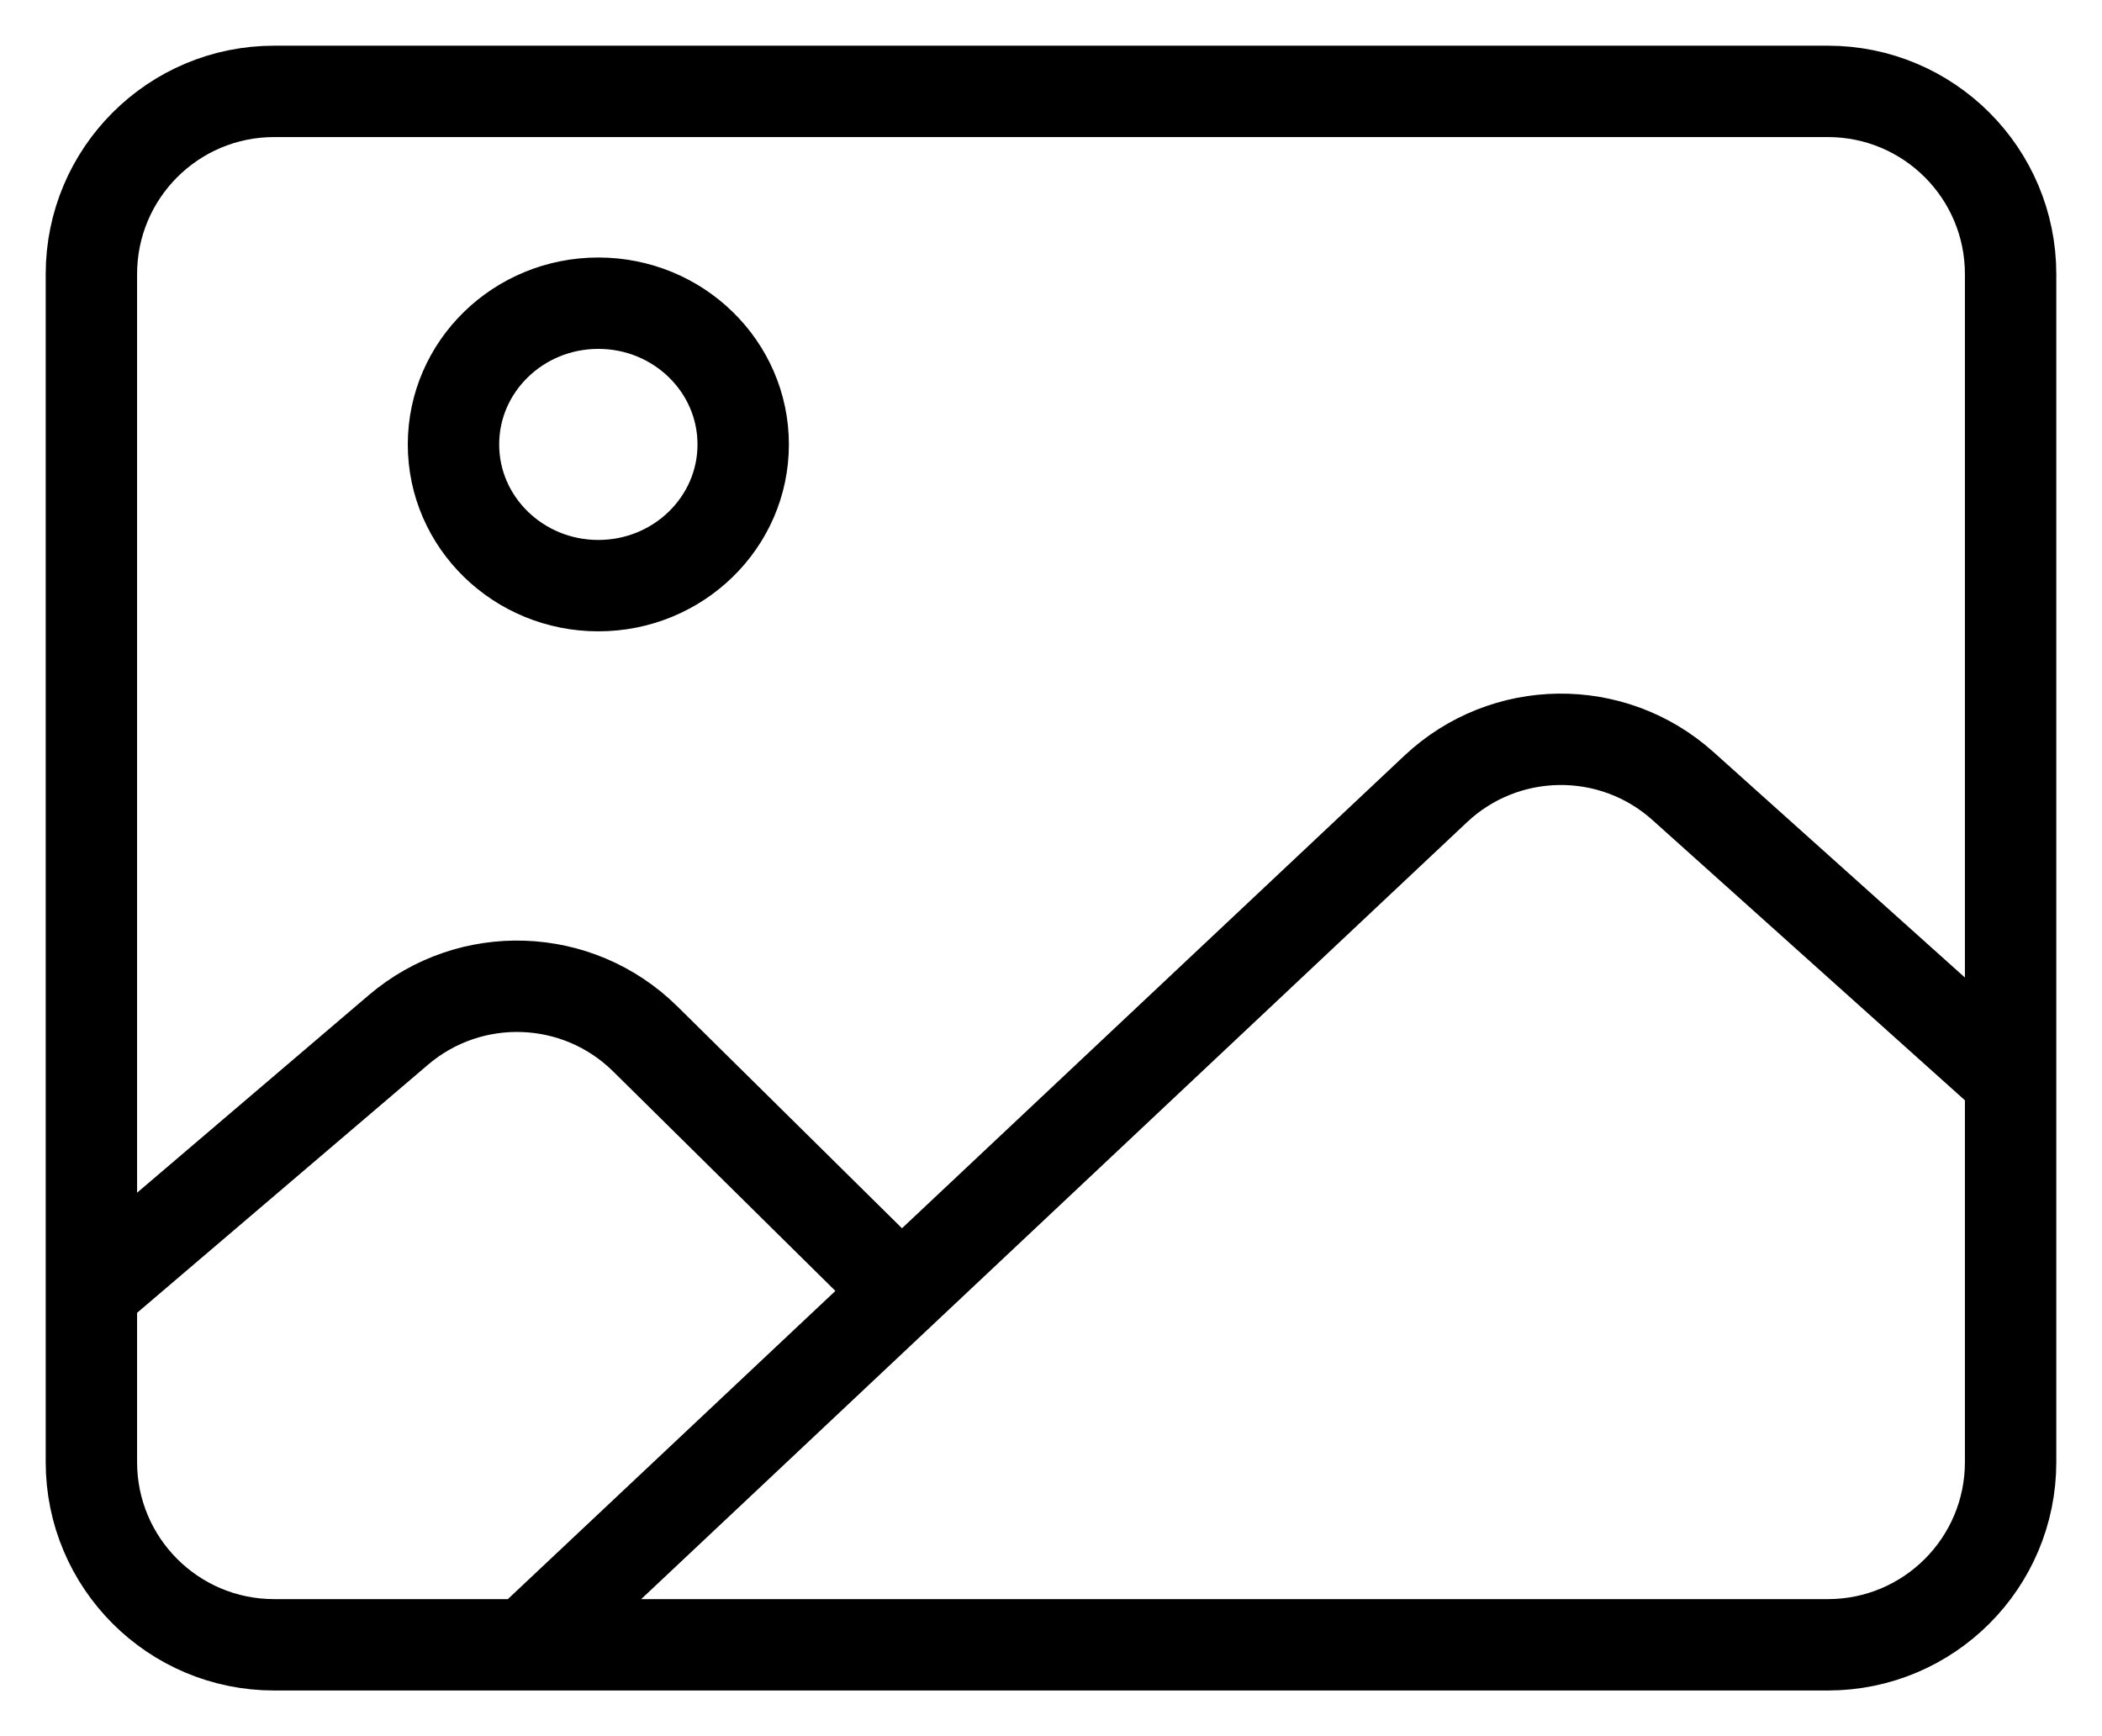 <svg width="23" height="19" viewBox="0 0 23 19" fill="none" xmlns="http://www.w3.org/2000/svg">
<path id="image" d="M1 14.136V16C1 17.105 1.895 18 3 18H5.755M1 14.136V3C1 1.895 1.895 1 3 1H20C21.105 1 22 1.895 22 3V11.818M1 14.136L4.358 11.272C5.148 10.598 6.322 10.64 7.061 11.37L9.861 14.136M5.755 18H20C21.105 18 22 17.105 22 16V11.818M5.755 18L9.861 14.136M22 11.818L18.415 8.602C17.642 7.908 16.466 7.922 15.709 8.634L9.861 14.136M8.132 4.864C8.132 5.717 7.422 6.409 6.547 6.409C5.672 6.409 4.962 5.717 4.962 4.864C4.962 4.01 5.672 3.318 6.547 3.318C7.422 3.318 8.132 4.01 8.132 4.864Z" stroke="black"/>
</svg>
